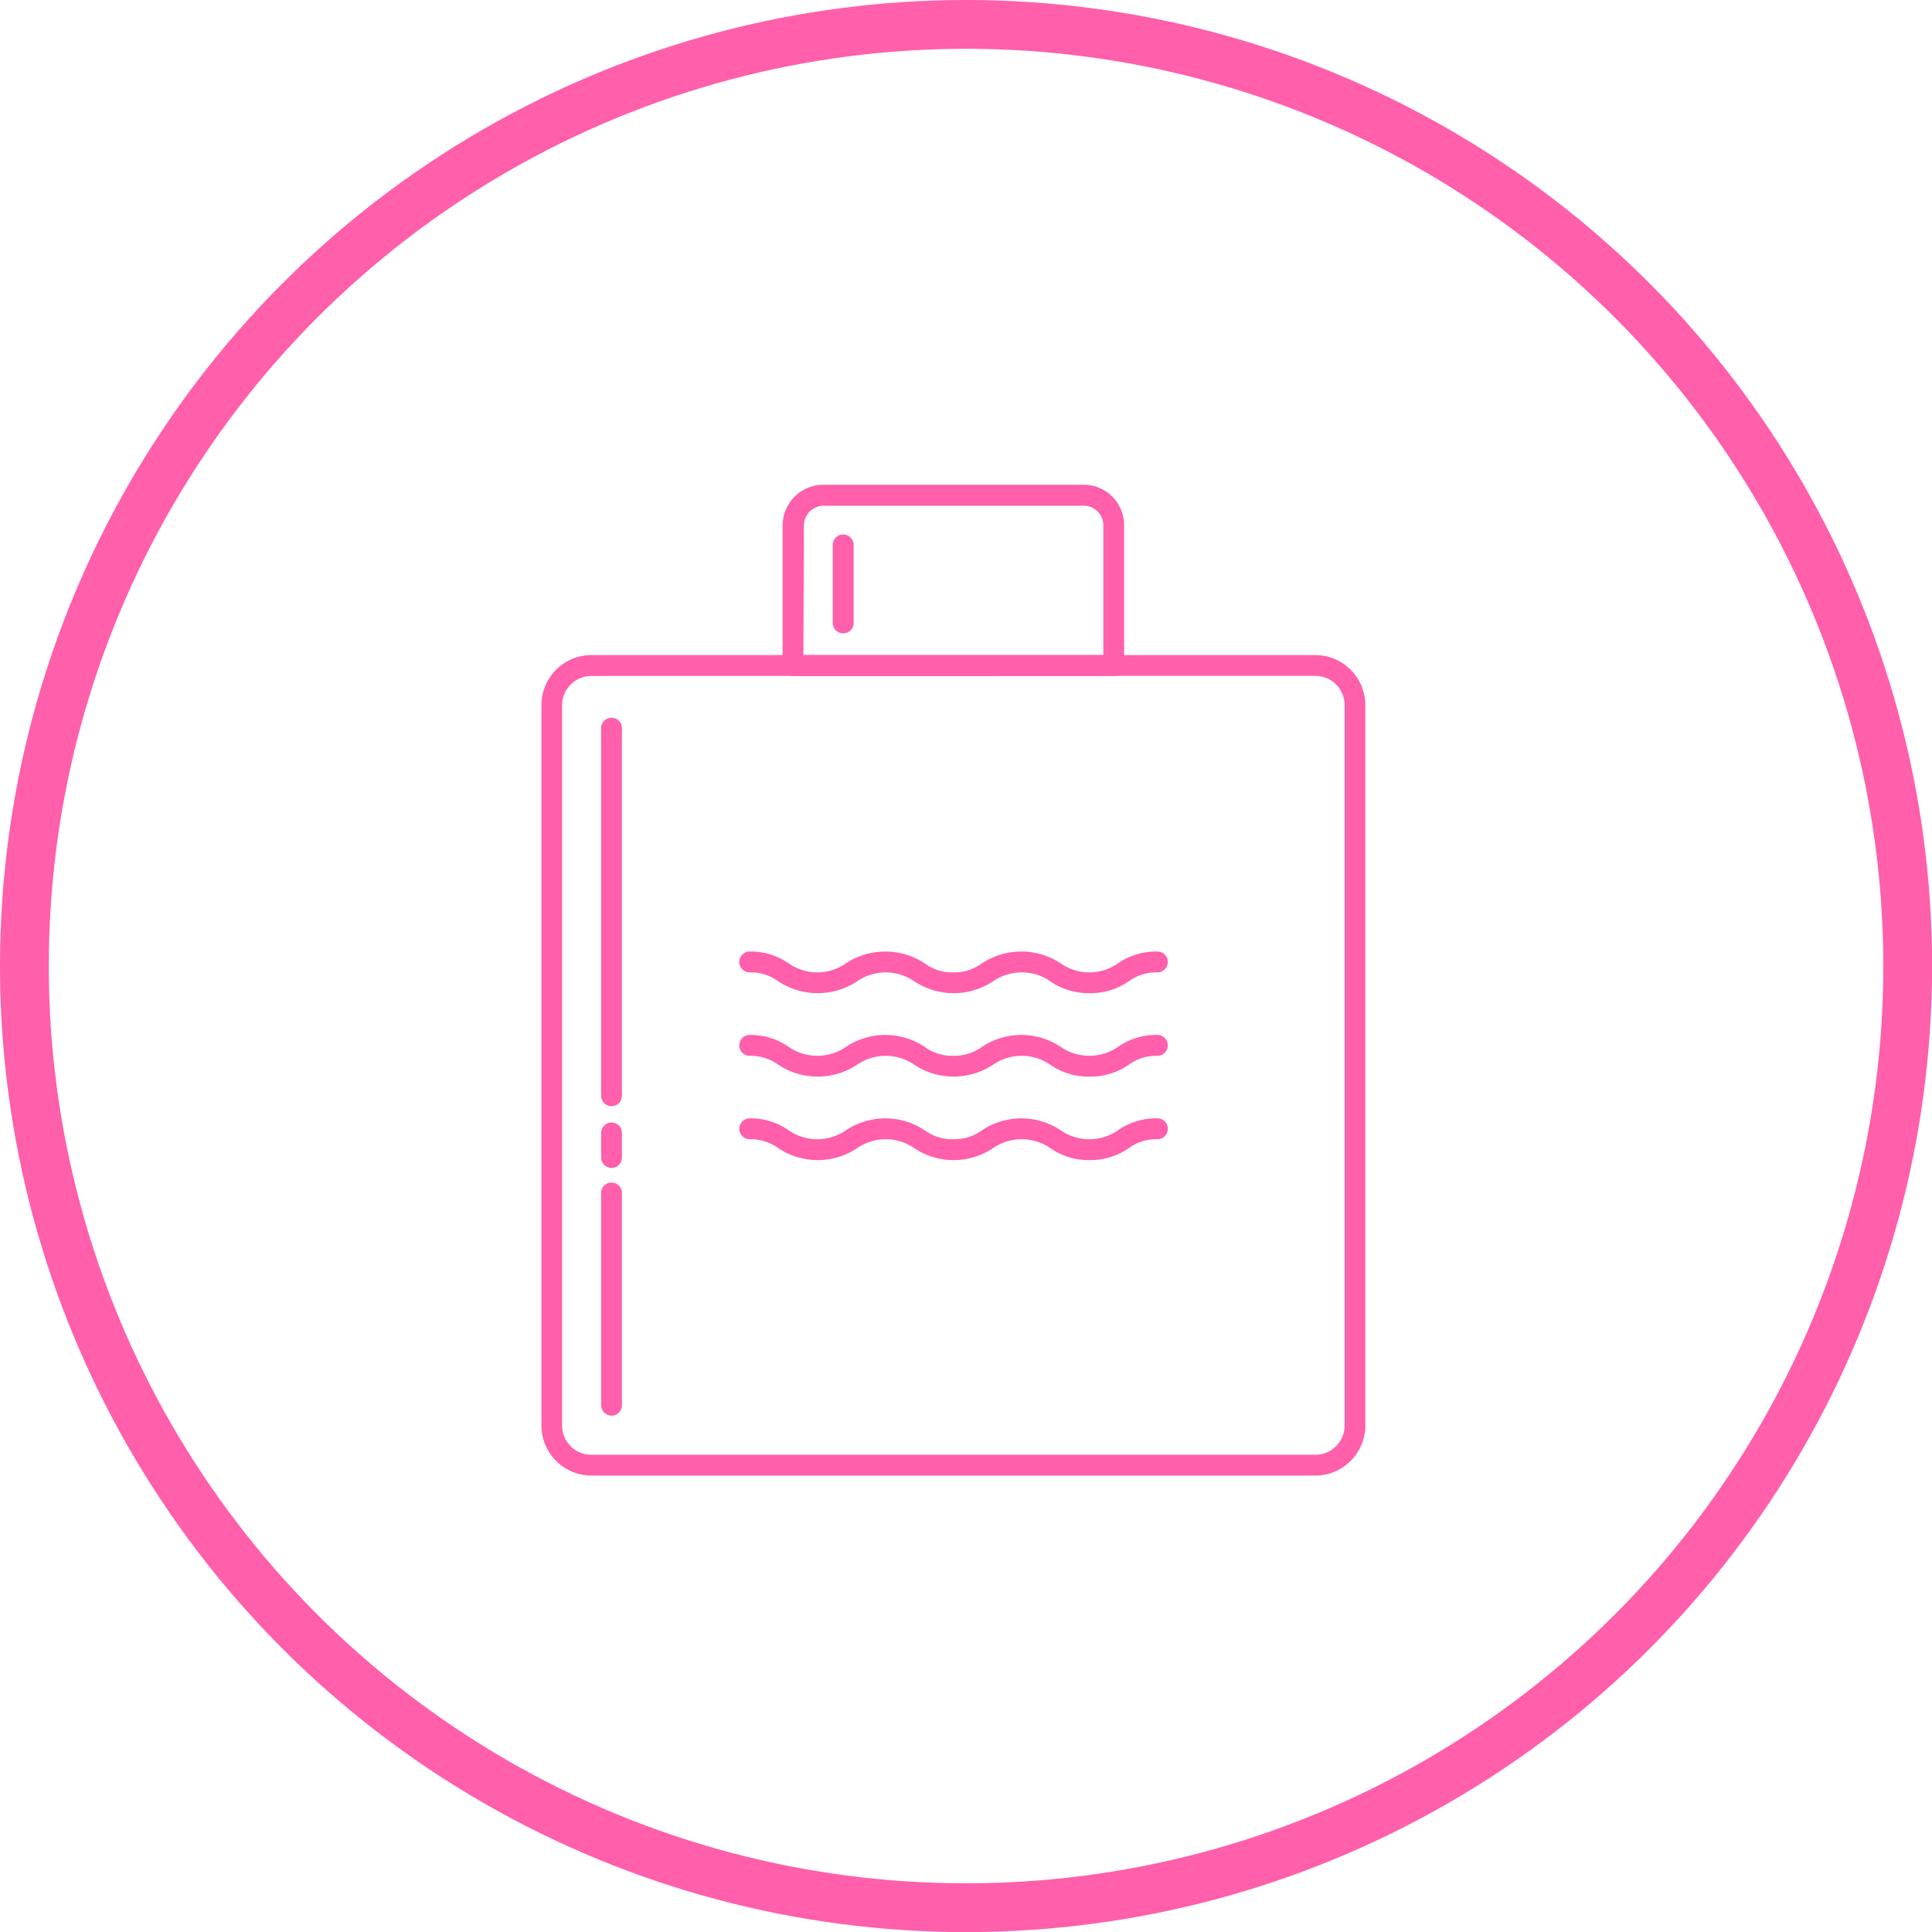 <svg xmlns="http://www.w3.org/2000/svg" viewBox="0 0 198.01 198.01"><defs><style>.cls-1{fill:none;stroke:#ff5fab;stroke-miterlimit:10;stroke-width:5px;}.cls-2{fill:#ff5fab;}</style></defs><g id="레이어_2" data-name="레이어 2"><g id="레이어_1-2" data-name="레이어 1"><circle class="cls-1" cx="99.01" cy="99.01" r="96.51"/><path class="cls-2" d="M134.81,151.23H60.61a5.13,5.13,0,0,1-5.12-5.13V72.27a5.13,5.13,0,0,1,5.12-5.13h74.2a5.13,5.13,0,0,1,5.12,5.13V146.1A5.13,5.13,0,0,1,134.81,151.23ZM60.61,69.28a3,3,0,0,0-3,3V146.1a3,3,0,0,0,3,3h74.2a3,3,0,0,0,3-3V72.27a3,3,0,0,0-3-3Z"/><path class="cls-2" d="M114.14,69.28H81.27a1.06,1.06,0,0,1-1.06-1.07V53.87a4.19,4.19,0,0,1,4.18-4.19h26.68a4.15,4.15,0,0,1,4.14,4.15V68.21A1.07,1.07,0,0,1,114.14,69.28Zm-31.8-2.14h30.74V53.83a2,2,0,0,0-2-2H84.39a2.05,2.05,0,0,0-2,2Z"/><path class="cls-2" d="M62.68,145.09A1.07,1.07,0,0,1,61.61,144V122.37a1.07,1.07,0,1,1,2.13,0V144A1.06,1.06,0,0,1,62.68,145.09Z"/><path class="cls-2" d="M62.68,119.7a1.07,1.07,0,0,1-1.07-1.07v-2.41a1.07,1.07,0,1,1,2.13,0v2.41A1.06,1.06,0,0,1,62.68,119.7Z"/><path class="cls-2" d="M62.68,113.37a1.07,1.07,0,0,1-1.07-1.07V74.53a1.07,1.07,0,0,1,2.13,0V112.3A1.06,1.06,0,0,1,62.68,113.37Z"/><path class="cls-2" d="M86.42,64.91a1.06,1.06,0,0,1-1.07-1.06v-8a1.07,1.07,0,1,1,2.14,0v8A1.06,1.06,0,0,1,86.42,64.91Z"/><path class="cls-2" d="M111.64,101.79a6.87,6.87,0,0,1-4-1.22,5.17,5.17,0,0,0-5.86,0,7.3,7.3,0,0,1-8.08,0,5.16,5.16,0,0,0-5.85,0,7.32,7.32,0,0,1-8.09,0,4.74,4.74,0,0,0-2.92-.91,1.07,1.07,0,0,1,0-2.14,6.87,6.87,0,0,1,4,1.22,5.11,5.11,0,0,0,5.85,0,7.32,7.32,0,0,1,8.09,0,4.72,4.72,0,0,0,2.92.92,4.77,4.77,0,0,0,2.93-.92,7.32,7.32,0,0,1,8.09,0,5.11,5.11,0,0,0,5.85,0,6.91,6.91,0,0,1,4.05-1.22,1.07,1.07,0,0,1,0,2.14,4.77,4.77,0,0,0-2.93.91A6.88,6.88,0,0,1,111.64,101.79Z"/><path class="cls-2" d="M111.64,110.34a6.87,6.87,0,0,1-4-1.22,5.17,5.17,0,0,0-5.86,0,7.3,7.3,0,0,1-8.08,0,5.16,5.16,0,0,0-5.85,0,7.32,7.32,0,0,1-8.09,0,4.74,4.74,0,0,0-2.92-.91,1.07,1.07,0,0,1,0-2.14,6.8,6.8,0,0,1,4,1.23,5.16,5.16,0,0,0,5.85,0,7.27,7.27,0,0,1,8.09,0,4.78,4.78,0,0,0,2.92.91,4.84,4.84,0,0,0,2.93-.91,7.27,7.27,0,0,1,8.09,0,5.16,5.16,0,0,0,5.85,0,6.83,6.83,0,0,1,4.05-1.23,1.07,1.07,0,0,1,0,2.14,4.77,4.77,0,0,0-2.93.91A6.88,6.88,0,0,1,111.64,110.34Z"/><path class="cls-2" d="M111.64,118.9a6.87,6.87,0,0,1-4-1.23,5.17,5.17,0,0,0-5.86,0,7.25,7.25,0,0,1-8.08,0,5.16,5.16,0,0,0-5.85,0,7.27,7.27,0,0,1-8.09,0,4.74,4.74,0,0,0-2.92-.91,1.07,1.07,0,1,1,0-2.14,6.8,6.8,0,0,1,4,1.23,5.16,5.16,0,0,0,5.85,0,7.27,7.27,0,0,1,8.09,0,4.72,4.72,0,0,0,2.92.91,4.77,4.77,0,0,0,2.93-.91,7.27,7.27,0,0,1,8.09,0,5.16,5.16,0,0,0,5.85,0,6.83,6.83,0,0,1,4.05-1.23,1.07,1.07,0,0,1,0,2.14,4.77,4.77,0,0,0-2.93.91A6.88,6.88,0,0,1,111.64,118.9Z"/></g></g></svg>